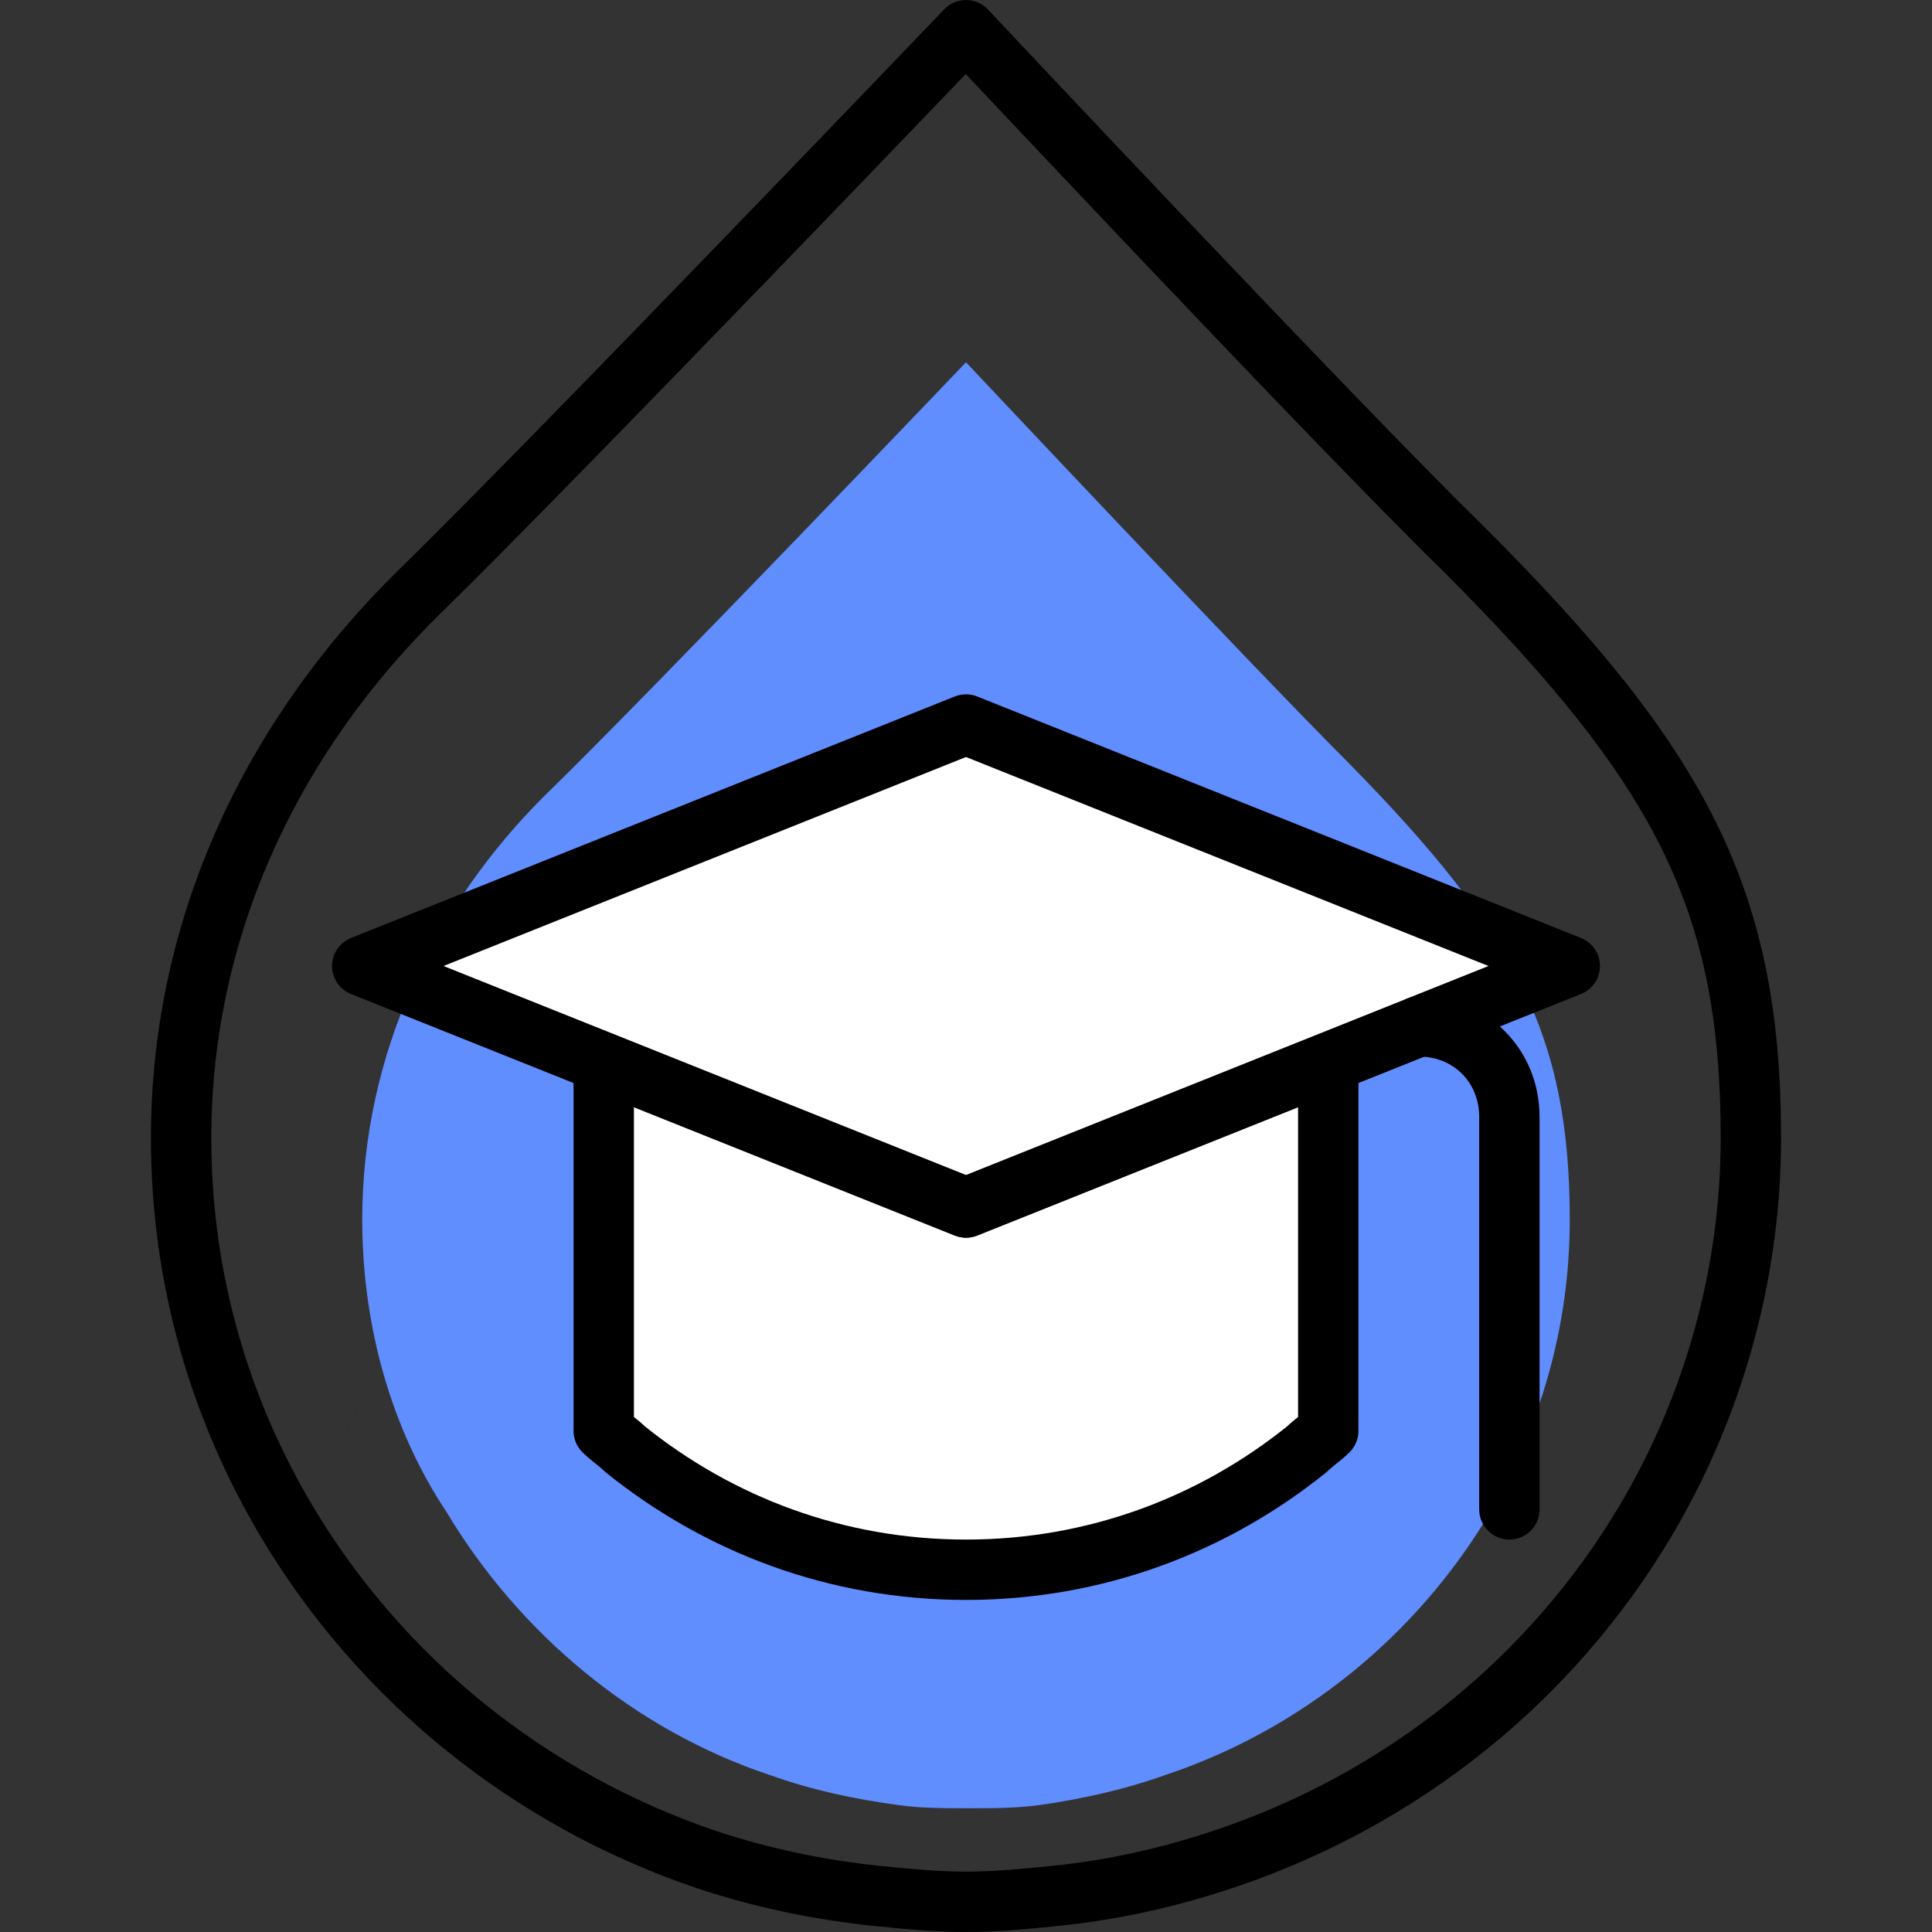 <svg width="64" height="64" viewBox="0 0 64 64" fill="none" xmlns="http://www.w3.org/2000/svg">
<rect x="0" y="0" width="64" height="64" fill="#333333" stroke="none"/>
<path fill-rule="evenodd" clip-rule="evenodd" d="M32.729 0.316L32 1L31.278 0.308C31.468 0.11 31.73 -0.001 32.005 1.2522e-05C32.279 0.001 32.541 0.116 32.729 0.316ZM31.993 2.453C31.625 2.836 31.131 3.351 30.54 3.966C29.202 5.359 27.37 7.263 25.394 9.307C21.447 13.392 16.911 18.053 14.599 20.315C9.964 24.853 7 30.905 7 37.7C7 42.21 8.246 46.334 10.359 49.888M31.993 2.453C32.319 2.799 32.744 3.25 33.246 3.783C34.457 5.068 36.118 6.825 37.913 8.714C41.494 12.483 45.63 16.794 47.797 18.911C51.371 22.485 53.652 25.292 55.053 28.13C56.443 30.944 57 33.858 57 37.7C57 42.112 55.753 46.336 53.641 49.888C50.664 54.882 45.957 58.727 40.184 60.651C38.45 61.229 36.722 61.613 34.898 61.805C33.89 61.906 32.941 62 32 62C31.059 62 30.11 61.906 29.102 61.805C27.272 61.612 25.445 61.227 23.719 60.652C18.045 58.728 13.337 54.883 10.36 49.889M32 1C31.278 0.308 31.278 0.308 31.278 0.308L30.689 0.923C30.311 1.317 29.766 1.885 29.098 2.581C27.761 3.972 25.93 5.875 23.956 7.918C20.003 12.008 15.489 16.647 13.201 18.885C8.236 23.747 5 30.295 5 37.7C5 42.589 6.354 47.065 8.64 50.911L8.641 50.912C11.863 56.317 16.954 60.471 23.079 62.547L23.084 62.549C24.956 63.173 26.928 63.587 28.895 63.794L28.901 63.795L28.924 63.797C29.909 63.896 30.95 64 32 64C33.05 64 34.091 63.896 35.076 63.797L35.099 63.795L35.105 63.794C37.08 63.587 38.951 63.17 40.816 62.549C47.043 60.473 52.136 56.318 55.359 50.912L55.359 50.911C57.648 47.063 59 42.487 59 37.7C59 33.642 58.407 30.406 56.847 27.245C55.299 24.109 52.831 21.117 49.207 17.493L49.199 17.485C47.065 15.4 42.953 11.115 39.362 7.336C37.57 5.45 35.911 3.695 34.701 2.411C34.096 1.769 33.603 1.245 33.261 0.882L32.729 0.316C32.729 0.316 32.729 0.316 32 1Z" fill="black"/>
<path d="M52 40.4C52 44 51 47.3 49.3 50.2C46.9 54.2 43.1 57.3 38.6 58.8C37.2 59.3 35.8 59.6 34.4 59.8C33.6 59.9 32.9 59.9 32.1 59.9C31.3 59.9 30.5 59.9 29.8 59.8C28.3 59.6 26.9 59.3 25.5 58.8C21 57.3 17.2 54.1 14.8 50.1C13 47.4 12 44 12 40.4C12 34.9 14.4 30 18 26.4C21.6 22.9 32 12 32 12C32 12 41.4 22 44.7 25.3C50.2 30.9 52 34.3 52 40.4Z" fill="#608EFF"/>
<path d="M44 35.2V47.4C43.8 47.6 43.5 47.8 43.3 48C40.2 50.5 36.3 52 32 52C27.7 52 23.8 50.5 20.7 48C20.5 47.8 20.2 47.6 20 47.4V35.2L32 40L44 35.2Z" fill="white"/>
<path fill-rule="evenodd" clip-rule="evenodd" d="M19.439 34.372C19.714 34.186 20.063 34.148 20.371 34.272L32 38.923L43.629 34.272C43.937 34.148 44.286 34.186 44.561 34.372C44.835 34.558 45 34.868 45 35.2V47.4C45 47.665 44.895 47.92 44.707 48.107C44.567 48.247 44.404 48.377 44.291 48.468L44.275 48.481C44.138 48.59 44.06 48.654 44.007 48.707C43.982 48.733 43.956 48.756 43.928 48.779C40.659 51.415 36.539 53 32 53C27.461 53 23.341 51.415 20.072 48.779C20.044 48.756 20.018 48.733 19.993 48.707C19.94 48.654 19.862 48.59 19.725 48.481L19.709 48.468C19.596 48.377 19.433 48.247 19.293 48.107C19.105 47.92 19 47.665 19 47.4V35.2C19 34.868 19.165 34.558 19.439 34.372ZM21 36.677V46.94C21.101 47.02 21.238 47.131 21.364 47.251C24.289 49.597 27.956 51 32 51C36.044 51 39.711 49.597 42.636 47.251C42.761 47.131 42.899 47.02 43 46.94V36.677L32.371 40.929C32.133 41.024 31.867 41.024 31.629 40.929L21 36.677Z" fill="black"/>
<path d="M52 32L44 35.2L32 40L20 35.2L12 32L32 24L52 32Z" fill="white"/>
<path fill-rule="evenodd" clip-rule="evenodd" d="M31.629 23.072C31.867 22.976 32.133 22.976 32.371 23.072L52.371 31.072C52.751 31.223 53 31.591 53 32C53 32.409 52.751 32.777 52.371 32.928L32.371 40.928C32.133 41.024 31.867 41.024 31.629 40.928L19.629 36.129L11.629 32.928C11.249 32.777 11 32.409 11 32C11 31.591 11.249 31.223 11.629 31.072L31.629 23.072ZM14.693 32L32 38.923L49.307 32L32 25.077L14.693 32Z" fill="black"/>
<path fill-rule="evenodd" clip-rule="evenodd" d="M46 34C46 33.448 46.448 33 47 33C49.252 33 51 34.748 51 37V50C51 50.552 50.552 51 50 51C49.448 51 49 50.552 49 50V37C49 35.852 48.148 35 47 35C46.448 35 46 34.552 46 34Z" fill="black"/>
</svg>
